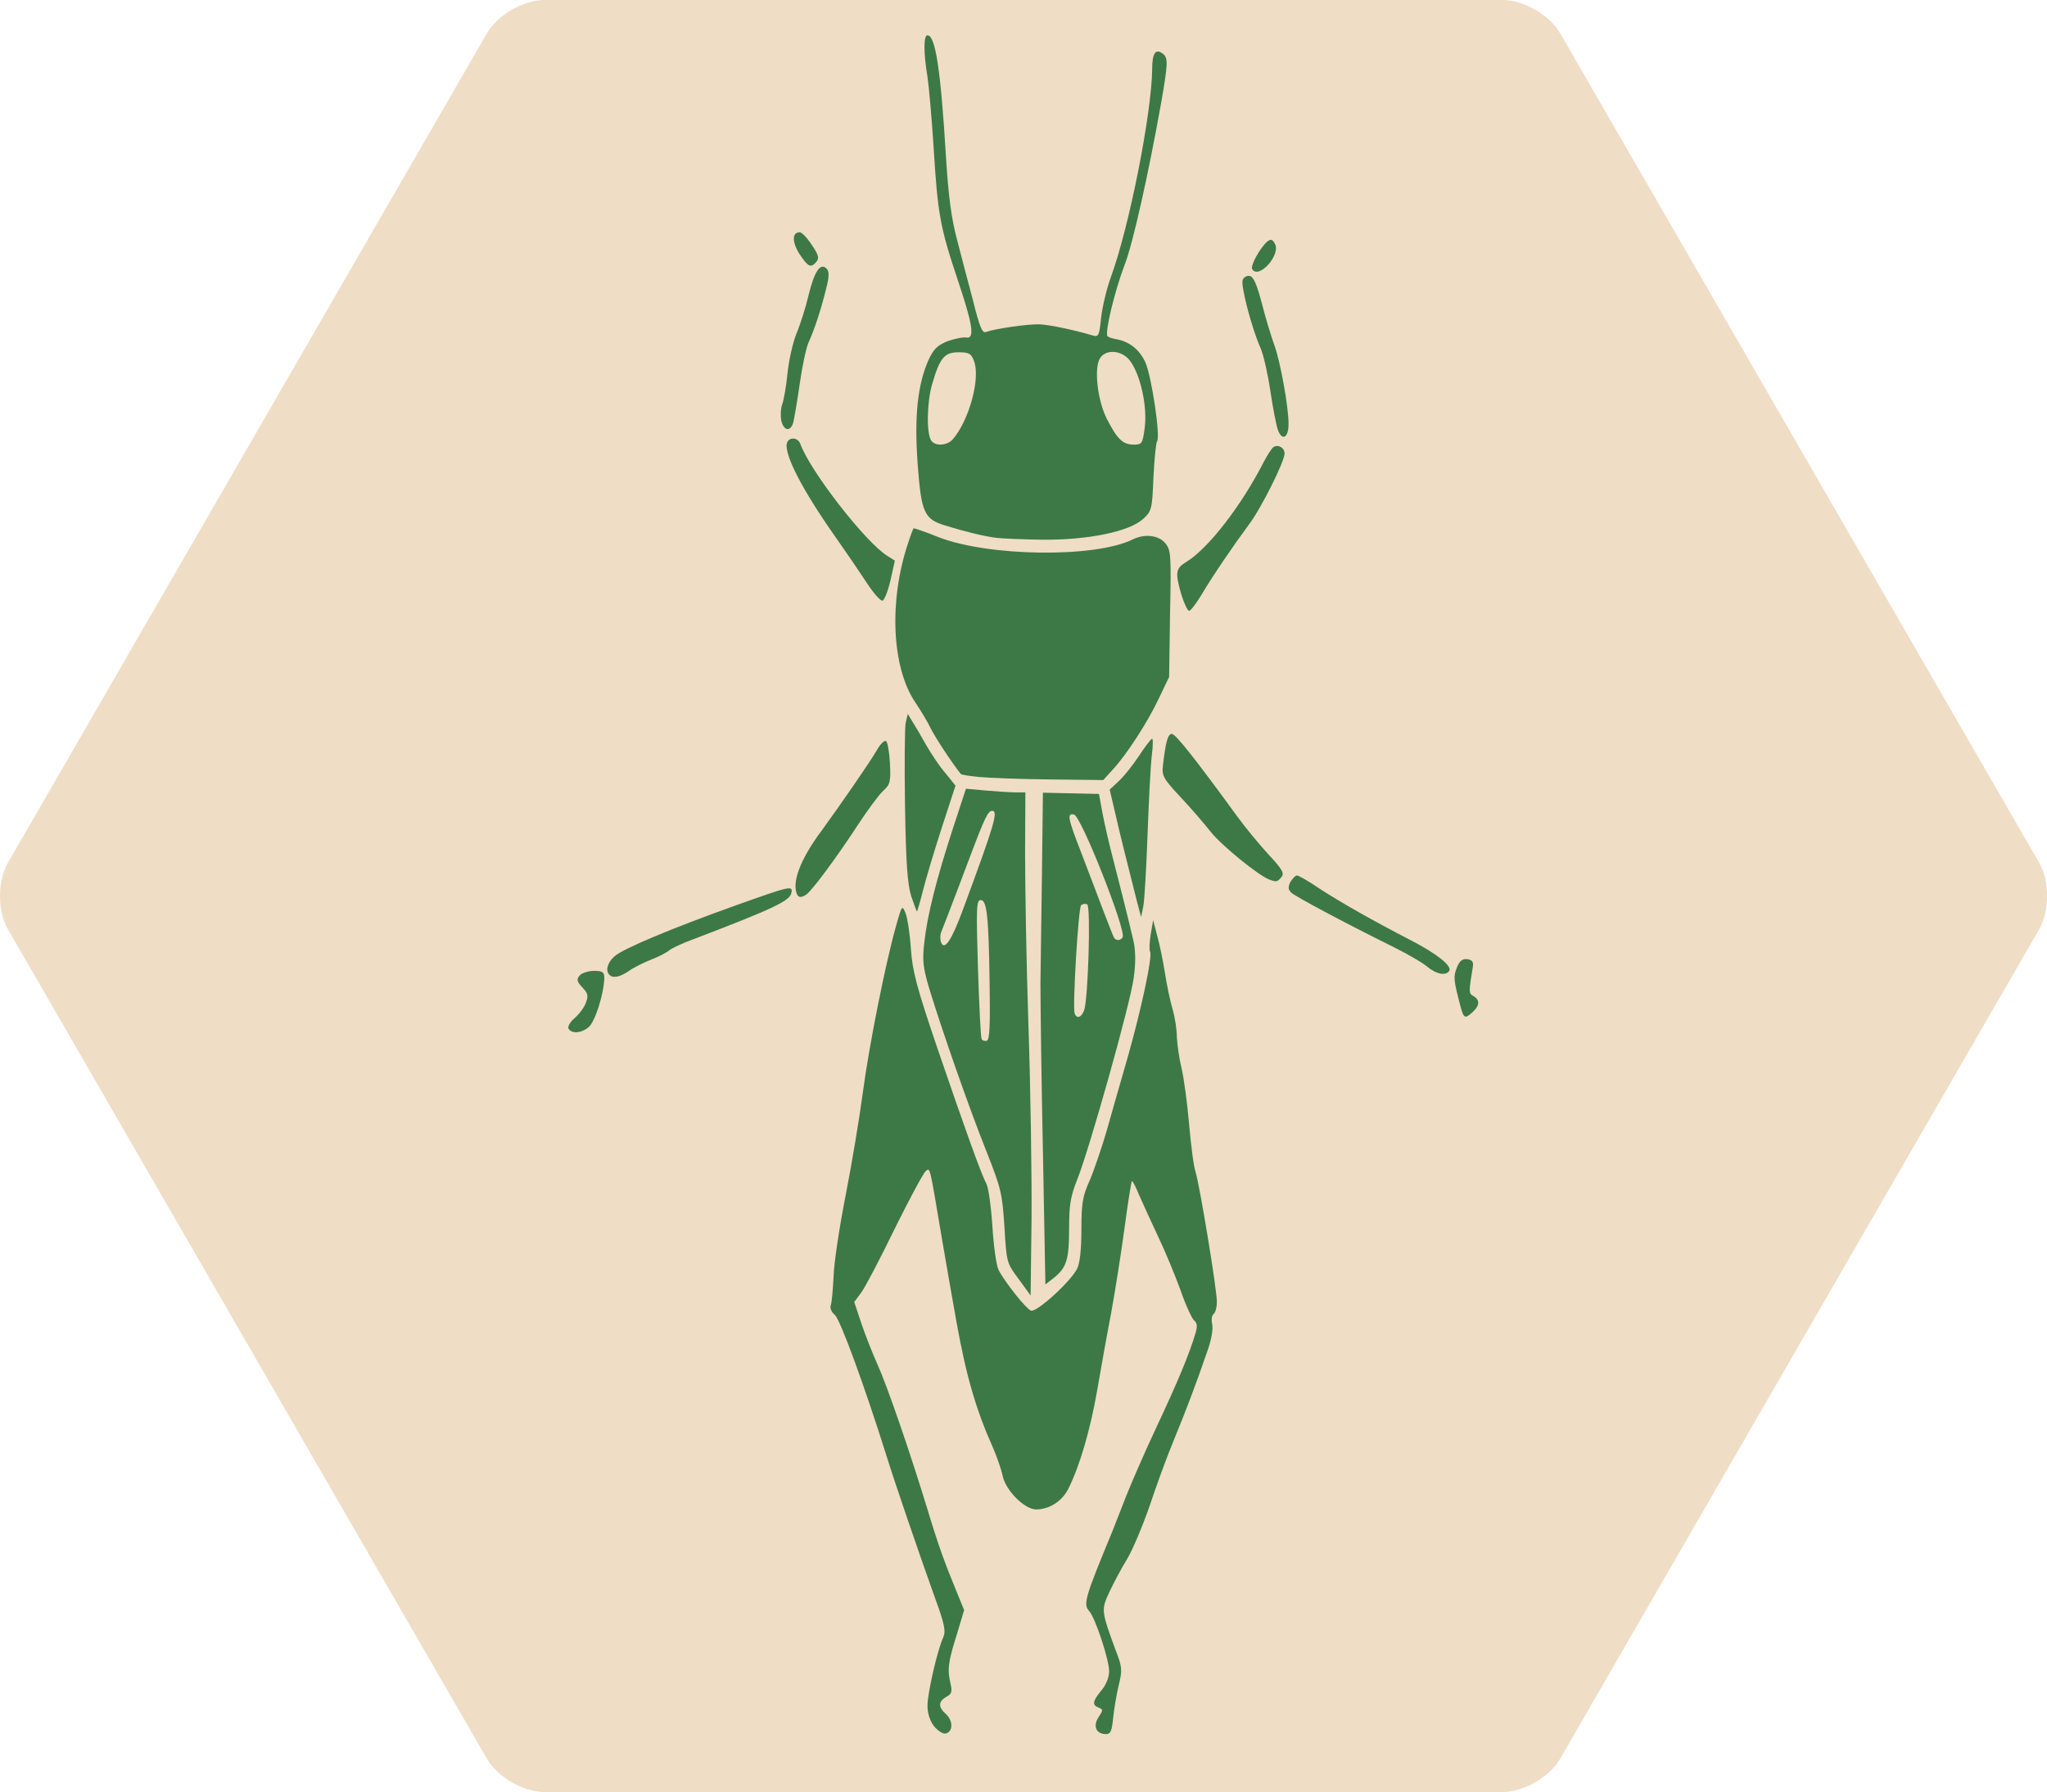 <?xml version="1.0" encoding="UTF-8" standalone="no"?><!-- Generator: Gravit.io --><svg xmlns="http://www.w3.org/2000/svg" xmlns:xlink="http://www.w3.org/1999/xlink" style="isolation:isolate" viewBox="0 0 1062.8 930.6" width="1062.8pt" height="930.6pt"><defs><clipPath id="_clipPath_PgyppAyMjvr2ZOQ0wwSytw6FKqKYuDcW"><rect width="1062.8" height="930.6"/></clipPath></defs><g clip-path="url(#_clipPath_PgyppAyMjvr2ZOQ0wwSytw6FKqKYuDcW)"><g><g><path d=" M 780.066 930.604 L 531.424 930.604 L 282.782 930.604 C 271.743 930.604 258.301 922.843 252.782 913.284 L 128.46 697.953 L 4.139 482.623 C -1.38 473.063 -1.38 457.541 4.139 447.981 L 128.46 232.651 L 252.782 17.321 C 258.301 7.761 271.743 0 282.782 0 L 531.424 0 L 780.066 0 C 791.104 0 804.547 7.761 810.066 17.321 L 934.387 232.651 L 1058.708 447.981 C 1064.227 457.541 1064.227 473.063 1058.708 482.623 L 934.387 697.953 L 810.066 913.284 C 804.547 922.843 791.104 930.604 780.066 930.604 Z " fill="rgb(240,221,197)"/></g><g><path d=" M 484.902 896.361 C 482.824 893.643 481.545 889.807 481.545 885.81 C 481.545 879.257 486.66 857.045 489.697 850.331 C 491.136 847.134 490.497 843.618 485.541 830.038 C 477.389 807.347 464.449 769.63 459.973 755.084 C 449.263 721.043 436.323 685.244 433.445 682.846 C 431.687 681.408 430.728 679.17 431.367 677.731 C 431.847 676.292 432.486 669.579 432.806 662.705 C 432.966 655.991 435.843 637.137 439.04 620.832 C 442.237 604.527 446.233 580.557 447.992 567.297 C 451.189 543.008 459.981 499.057 465.408 480.202 C 468.285 469.972 468.445 469.972 470.203 474.288 C 471.163 476.845 472.441 484.998 472.921 492.663 C 473.72 504.332 475.958 512.636 486.348 543.328 C 501.374 587.279 509.519 609.97 512.236 614.925 C 513.195 616.844 514.634 626.914 515.274 637.137 C 515.913 647.367 517.352 657.43 518.471 659.508 C 521.668 665.742 532.698 679.641 535.255 680.601 C 538.133 681.719 555.708 665.734 559.225 658.869 C 560.664 655.991 561.463 649.118 561.463 638.575 C 561.463 624.828 562.102 621.16 565.619 613.327 C 567.857 608.212 571.853 596.542 574.571 587.279 C 577.128 578.008 582.244 560.432 585.76 548.123 C 592.634 523.674 598.548 496.347 597.11 494.109 C 596.63 493.31 596.79 489.474 597.43 485.317 L 598.708 477.804 L 600.786 485.797 C 602.065 490.273 603.824 498.905 604.783 504.971 C 605.742 511.205 607.5 519.678 608.779 523.986 C 610.058 528.302 611.017 534.856 611.017 538.372 C 611.177 542.049 612.136 549.242 613.415 554.517 C 614.693 559.792 616.452 573.052 617.411 584.082 C 618.37 595.112 619.809 606.134 620.768 608.691 C 622.846 615.405 631.798 669.419 631.798 675.973 C 631.798 678.85 630.998 681.887 630.039 682.367 C 629.24 683.006 628.76 685.404 629.4 687.802 C 629.879 690.2 628.92 695.794 627.162 700.75 C 620.928 718.965 615.813 732.393 609.426 747.898 C 605.75 756.69 600.155 772.188 596.798 782.258 C 593.281 792.329 588.166 804.63 585.289 809.425 C 582.252 814.381 578.096 822.213 576.017 826.681 C 571.701 835.953 571.701 836.432 579.214 856.885 C 582.731 865.837 582.731 867.276 580.813 875.26 C 579.694 879.896 578.415 887.569 577.935 892.205 C 577.296 898.759 576.657 900.517 574.259 900.517 C 569.144 900.517 567.385 896.521 570.263 891.885 C 572.82 888.048 572.82 887.729 570.423 886.77 C 566.906 885.491 567.225 883.413 571.861 877.818 C 574.259 874.941 575.858 871.104 575.858 867.907 C 575.858 861.833 568.664 840.101 565.467 836.584 C 562.27 833.067 563.389 829.391 577.616 795.031 C 579.214 791.034 582.411 782.882 584.809 776.656 C 587.207 770.581 594.241 754.284 600.635 740.697 C 611.504 717.526 617.579 702.98 620.768 692.11 C 621.727 688.753 621.567 686.995 619.969 685.716 C 618.85 684.757 615.493 677.563 612.775 669.571 C 609.898 661.738 604.783 649.437 601.426 642.404 C 598.069 635.37 593.753 625.779 591.675 621.152 C 589.757 616.516 587.998 612.999 587.679 613.319 C 587.359 613.639 585.6 624.509 583.842 637.768 C 582.084 650.876 578.887 671.009 576.809 682.359 C 574.571 693.868 571.374 712.083 569.455 723.113 C 565.939 742.927 560.504 761.47 554.749 772.979 C 551.552 779.533 544.838 783.849 537.965 783.849 C 531.89 783.849 521.979 773.778 520.549 766.273 C 519.909 763.236 517.671 756.682 515.593 751.887 C 506.801 732.233 501.686 714.809 496.579 686.363 C 493.542 669.267 490.984 654.72 488.906 642.412 C 482.512 604.535 482.991 606.293 480.594 608.212 C 479.315 609.331 472.122 622.758 464.449 638.256 C 456.936 653.761 449.103 668.62 447.193 671.177 L 443.516 676.133 L 447.193 687.163 C 449.271 693.397 453.107 702.988 455.665 708.735 C 460.46 719.285 472.289 753.485 481.553 783.849 C 486.988 801.904 490.345 811.176 496.579 826.362 L 500.575 836.113 L 496.739 848.901 C 492.263 863.127 491.783 866.956 493.542 874.469 C 494.501 878.625 494.021 879.744 491.304 881.183 C 487.148 883.581 486.988 886.458 491.144 890.134 C 494.98 893.651 494.82 899.406 490.984 900.205 C 489.545 900.525 486.828 898.767 484.91 896.369 L 484.902 896.361 Z " fill="rgb(60,121,71)"/><path d=" M 295.205 534.224 C 294.566 533.265 295.845 530.867 298.243 528.789 C 300.64 526.711 303.358 523.194 304.157 520.797 C 305.596 517.12 305.276 515.841 302.399 512.804 C 299.521 509.767 299.202 508.648 300.96 506.57 C 302.079 505.291 305.436 504.172 308.313 504.172 C 312.949 504.172 313.748 504.811 313.748 507.848 C 313.588 516.001 308.953 530.699 305.596 533.417 C 301.759 536.614 296.804 536.934 295.205 534.216 L 295.205 534.224 Z " fill="rgb(60,121,71)"/><path d=" M 758.185 522.235 C 754.668 508.808 754.508 507.209 756.426 502.422 C 757.865 498.905 759.304 497.786 761.861 498.106 C 764.259 498.425 765.058 499.544 764.738 501.782 C 762.501 515.37 762.501 515.849 765.058 517.288 C 768.415 519.206 768.255 522.243 764.738 525.44 C 760.582 529.277 759.943 528.957 758.185 522.243 L 758.185 522.235 Z " fill="rgb(60,121,71)"/><path d=" M 316.458 506.25 C 314.22 504.172 315.339 499.856 319.015 496.659 C 323.012 492.822 349.06 481.953 381.661 470.291 C 410.267 460.061 411.705 459.741 410.906 463.578 C 410.267 467.734 401.955 471.73 360.081 487.707 C 354.327 489.785 348.572 492.503 347.293 493.622 C 346.014 494.741 341.698 496.979 337.862 498.417 C 333.866 500.016 328.75 502.573 326.352 504.332 C 321.877 507.369 318.2 508.168 316.442 506.25 L 316.458 506.25 Z " fill="rgb(60,121,71)"/><path d=" M 740.929 501.942 C 738.531 499.864 730.698 495.388 723.673 491.871 C 697.145 478.764 672.528 465.504 670.458 463.585 C 668.699 461.827 668.699 460.708 669.978 457.991 C 671.097 456.232 672.536 454.634 673.335 454.634 C 674.294 454.634 679.569 457.671 685.164 461.507 C 696.194 468.701 713.13 478.292 732.632 488.355 C 745.9 495.228 754.044 501.622 752.446 504.18 C 750.688 506.897 745.732 505.938 740.937 501.942 L 740.929 501.942 Z " fill="rgb(60,121,71)"/><path d=" M 590.54 469.02 C 585.904 450.646 581.588 433.701 579.031 422.352 L 576.153 410.043 L 580.949 405.567 C 583.506 403.169 588.142 397.415 591.179 392.779 C 594.217 388.143 597.254 384.147 598.053 383.668 C 598.692 383.188 598.692 387.024 598.053 391.98 C 597.414 396.935 596.454 415.47 595.815 433.214 C 595.176 450.949 594.217 467.734 593.577 470.771 L 592.458 476.206 L 590.54 469.012 L 590.54 469.02 Z " fill="rgb(60,121,71)"/><path d=" M 473.081 465.344 C 471.163 458.95 470.363 448.559 469.884 418.675 C 469.564 397.583 469.724 378.241 470.203 375.523 L 471.322 370.728 L 473.72 374.724 C 475.159 376.962 478.356 382.397 480.754 386.713 C 483.311 391.189 487.627 397.743 490.664 401.259 L 496.099 407.973 L 488.906 430.025 C 484.91 442.333 480.594 456.872 479.155 462.626 C 477.716 468.381 476.278 473.177 476.118 473.337 C 475.958 473.496 474.679 469.98 473.081 465.344 L 473.081 465.344 Z " fill="rgb(60,121,71)"/><path d=" M 413.943 464.704 C 410.906 458.47 415.382 446.329 426.732 431.144 C 436.163 418.196 451.98 395.345 455.337 389.43 C 456.936 386.553 459.014 384.475 459.973 384.794 C 460.772 385.114 461.731 390.23 462.051 396.144 C 462.53 406.055 462.211 407.334 458.534 410.691 C 456.296 412.769 450.382 420.761 445.266 428.586 C 435.196 444.092 421.456 462.786 418.579 464.545 C 416.341 466.143 414.743 466.143 413.943 464.704 L 413.943 464.704 Z " fill="rgb(60,121,71)"/><path d=" M 658.941 456.712 C 653.186 454.474 634.491 439.296 628.577 431.943 C 625.06 427.467 617.866 419.155 612.591 413.568 C 603.959 404.296 603.16 402.858 603.8 397.423 C 605.238 385.114 606.357 381.118 608.435 381.118 C 610.354 381.118 620.584 394.066 642.476 424.11 C 646.632 429.865 653.985 438.657 658.621 443.764 C 665.814 451.437 666.933 453.515 665.335 455.433 C 663.256 457.991 662.777 458.151 658.941 456.712 L 658.941 456.712 Z " fill="rgb(60,121,71)"/><path d=" M 508.4 403.489 C 503.445 403.01 499.129 402.37 498.809 401.891 C 494.013 395.816 486.021 383.676 483.303 378.4 C 481.545 374.724 477.868 368.649 475.151 364.653 C 463.002 346.598 461.404 312.078 471.474 282.026 C 472.753 278.029 474.032 274.673 474.352 274.353 C 474.511 274.193 480.266 276.111 486.98 278.829 C 512.868 289.059 568.488 289.858 588.142 280.107 C 594.376 277.07 601.57 277.87 605.086 282.186 C 607.964 285.702 608.124 288.26 607.484 318.784 L 607.005 351.545 L 601.729 362.575 C 595.975 374.884 584.785 392.14 577.6 399.813 L 572.804 405.088 L 545.158 404.768 C 529.972 404.608 513.355 403.969 508.4 403.489 L 508.4 403.489 Z " fill="rgb(60,121,71)"/><path d=" M 613.399 308.881 C 610.042 297.371 610.362 295.134 615.956 291.785 C 627.306 284.911 644.722 262.38 656.231 239.689 C 658.149 236.172 660.227 232.815 661.187 232.176 C 663.584 230.577 666.941 232.496 666.941 235.533 C 666.941 239.689 654.632 264.298 648.406 272.451 C 640.574 283.001 629.552 299.138 623.797 308.889 C 621.08 313.365 618.202 317.201 617.403 317.201 C 616.604 317.201 614.845 313.525 613.407 308.889 L 613.399 308.881 Z " fill="rgb(60,121,71)"/><path d=" M 449.902 302.487 C 446.225 296.892 439.032 286.342 433.757 278.837 C 416.501 254.387 406.59 235.205 408.668 229.77 C 409.947 226.733 414.423 227.212 415.542 230.569 C 420.657 244.636 449.263 281.554 460.772 288.739 L 464.608 291.137 L 462.371 301.208 C 461.092 306.803 459.174 311.598 458.214 311.918 C 457.255 312.238 453.419 307.922 449.902 302.487 L 449.902 302.487 Z " fill="rgb(60,121,71)"/><path d=" M 663.576 223.544 C 662.617 220.986 660.859 211.715 659.58 203.091 C 658.301 194.459 656.063 184.396 654.465 180.72 C 649.829 170.329 644.074 148.118 645.193 145.4 C 645.673 143.962 647.431 143.002 648.87 143.322 C 650.788 143.642 652.546 147.638 655.104 157.389 C 657.022 164.902 660.059 174.965 661.818 179.76 C 664.855 188.392 669.011 211.243 669.011 220.195 C 669.011 227.228 665.814 229.147 663.576 223.552 L 663.576 223.544 Z " fill="rgb(60,121,71)"/><path d=" M 405.639 218.429 C 405.16 215.871 405.319 212.194 406.119 209.956 C 406.918 207.878 408.197 200.685 408.836 194.131 C 409.476 187.577 411.554 178.146 413.472 173.358 C 415.55 168.403 418.427 159.291 419.866 153.065 C 422.903 140.757 425.94 136.281 429.137 139.478 C 430.576 140.916 430.576 143.474 428.978 149.708 C 426.26 160.898 422.743 171.44 419.866 177.674 C 418.587 180.392 416.509 190.143 415.23 199.246 C 413.951 208.358 412.353 217.302 411.873 219.38 C 410.435 224.335 406.918 223.856 405.639 218.421 L 405.639 218.429 Z " fill="rgb(60,121,71)"/><path d=" M 650.157 139.797 C 649.038 138.039 654.153 128.768 657.989 125.411 C 659.908 123.972 660.707 124.292 661.986 126.69 C 665.023 132.444 653.514 145.224 650.157 139.797 Z " fill="rgb(60,121,71)"/><path d=" M 415.222 132.125 C 411.226 125.89 411.066 120.615 415.222 120.615 C 416.341 120.615 419.059 123.493 421.456 127.169 C 424.973 132.284 425.453 134.043 423.854 135.961 C 420.977 139.318 419.698 138.678 415.222 132.125 L 415.222 132.125 Z " fill="rgb(60,121,71)"/><path d=" M 541.481 597.989 C 540.682 559.952 540.202 520.637 540.202 510.574 C 540.362 500.503 540.682 474.136 541.002 451.924 L 541.481 411.65 L 556.028 411.969 L 570.574 412.289 L 572.493 422.679 C 573.612 428.434 575.85 438.185 577.448 444.251 C 580.645 456.56 585.76 476.853 588.478 488.522 C 589.597 493.638 589.757 499.712 588.638 507.697 C 587.039 520.645 565.627 596.71 559.233 612.695 C 555.876 621.168 555.077 625.643 555.077 637.784 C 555.077 654.089 553.798 658.237 547.244 663.512 L 542.768 667.029 L 541.489 597.989 L 541.481 597.989 Z  M 562.894 524.633 C 564.972 518.559 566.41 470.939 564.492 469.66 C 563.533 469.18 562.094 469.34 561.295 470.139 C 559.856 471.578 556.819 522.715 557.938 526.231 C 559.057 529.269 561.455 528.469 562.894 524.633 Z  M 582.867 486.756 C 584.945 483.559 561.295 423.631 557.618 422.991 C 553.782 422.192 554.421 424.909 561.615 443.444 C 565.131 452.716 570.247 465.975 572.804 472.849 C 575.522 479.882 577.919 486.117 578.399 486.916 C 579.518 488.674 581.756 488.514 582.875 486.756 L 582.867 486.756 Z " fill="rgb(60,121,71)"/><path d=" M 528.853 664.152 C 522.619 655.839 522.619 655.52 521.5 637.145 C 520.381 619.569 519.742 617.171 512.069 597.669 C 503.277 575.778 488.898 534.544 482.344 512.964 C 479.147 502.094 478.827 498.577 479.946 488.994 C 481.545 474.927 486.181 456.552 494.812 430.025 L 501.526 409.572 L 511.917 410.531 C 517.671 411.01 524.545 411.49 527.422 411.49 L 532.378 411.49 L 532.218 442.333 C 532.218 459.118 532.857 500.024 533.976 532.945 C 535.095 566.027 535.735 610.937 535.575 632.829 L 535.095 672.784 L 528.861 664.152 L 528.853 664.152 Z  M 513.827 512.005 C 513.347 475.726 512.388 467.414 509.191 467.414 C 506.953 467.414 506.793 471.091 507.753 502.893 C 508.392 522.387 509.191 538.852 509.671 539.651 C 510.15 540.45 511.429 540.77 512.388 540.45 C 513.827 539.971 514.147 531.978 513.827 512.005 L 513.827 512.005 Z  M 500.08 472.05 C 516.384 427.939 518.455 421.065 515.106 421.065 C 513.028 421.065 511.269 424.582 503.756 444.555 C 491.288 477.637 489.849 480.993 488.73 483.871 C 488.091 485.309 488.091 487.867 488.57 489.306 C 490.329 493.941 494.005 488.506 500.08 472.05 L 500.08 472.05 Z " fill="rgb(60,121,71)"/><path d=" M 517.504 279.316 C 511.589 278.677 500.559 275.959 490.816 272.922 C 479.787 269.565 478.348 266.368 476.43 240.8 C 474.671 216.191 476.43 200.046 481.865 187.425 C 484.742 181.191 486.5 179.433 491.935 177.195 C 495.612 175.916 500.088 174.957 501.686 175.277 C 506.322 176.076 505.043 168.403 496.731 143.794 C 488.099 117.906 486.82 110.552 484.742 76.672 C 483.783 61.806 482.344 45.189 481.545 39.914 C 479.467 27.445 479.467 18.342 481.545 18.342 C 485.701 18.342 488.418 36.397 491.136 81.308 C 492.415 102.08 494.013 113.75 496.891 124.46 C 498.969 132.452 502.645 146.671 505.203 156.102 C 508.56 169.69 509.998 173.198 511.917 172.407 C 516.712 170.649 533.649 168.251 539.723 168.411 C 545.318 168.731 557.459 171.288 567.209 174.166 C 570.407 175.125 570.726 174.485 571.685 165.054 C 572.325 159.459 574.563 149.868 576.801 143.802 C 586.392 117.594 598.053 58.305 598.213 35.606 C 598.213 27.453 600.131 24.896 603.967 28.093 C 606.525 30.171 606.365 33.368 602.849 53.501 C 596.294 90.259 588.142 126.857 583.834 137.727 C 578.719 151.155 573.444 173.047 575.042 174.645 C 575.522 175.125 577.44 175.764 579.198 176.084 C 586.232 177.203 591.667 181.519 594.704 188.233 C 597.901 195.586 602.537 226.269 600.778 229.147 C 600.139 229.946 599.34 238.578 598.86 248.001 C 598.221 264.466 597.901 265.417 593.585 269.413 C 586.392 276.127 564.82 280.443 541.33 280.283 C 530.779 280.123 520.237 279.644 517.52 279.324 L 517.504 279.316 Z  M 494.653 228.172 C 503.125 218.421 509.199 196.369 505.682 187.417 C 504.244 183.581 503.125 182.941 497.69 182.941 C 490.337 182.941 487.939 185.819 483.943 199.566 C 481.225 208.997 480.905 225.454 483.623 228.971 C 485.861 231.848 491.775 231.369 494.653 228.172 L 494.653 228.172 Z  M 594.376 221.778 C 595.655 211.067 592.298 195.09 586.863 187.577 C 582.707 181.663 573.755 181.023 570.878 186.458 C 568.001 191.893 569.919 208.19 574.714 217.621 C 580.149 228.172 583.027 230.889 588.622 230.889 C 592.938 230.889 593.257 230.41 594.376 221.778 L 594.376 221.778 Z " fill="rgb(60,121,71)"/></g></g></g></svg>